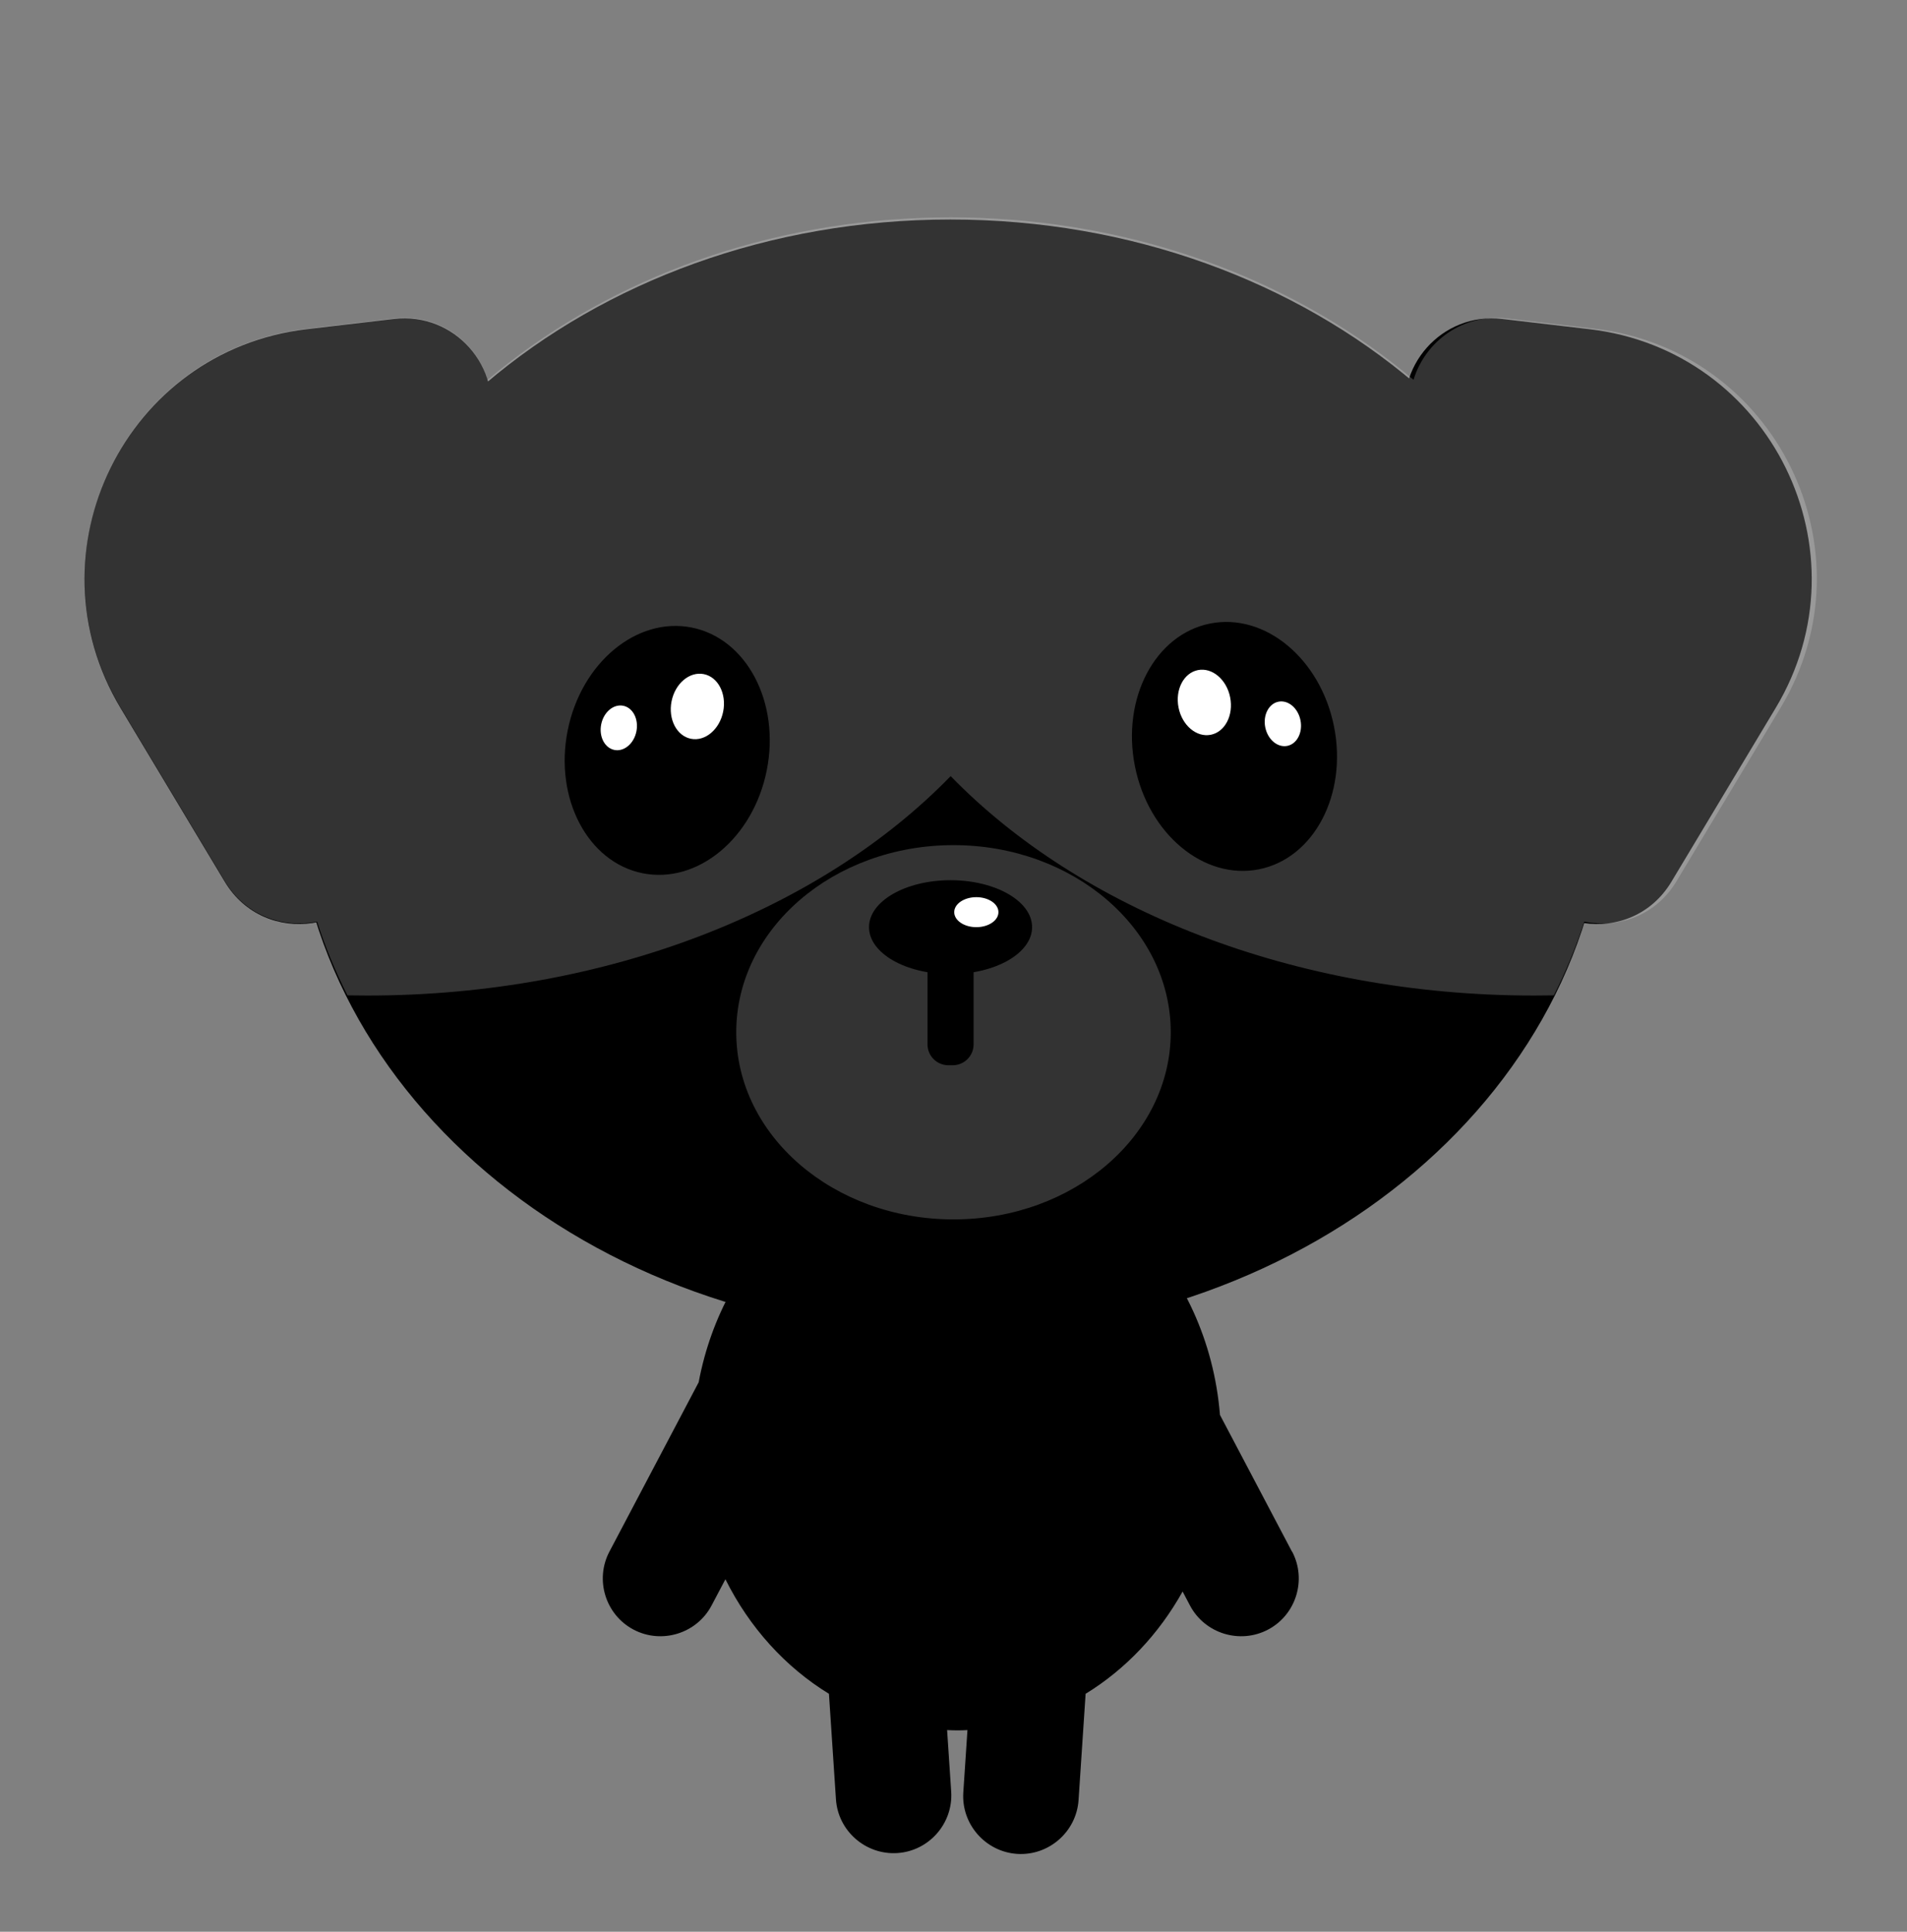 <svg width="158" height="160" viewBox="0 0 158 160" fill="none" xmlns="http://www.w3.org/2000/svg">
<rect x="0" y="0" width="158" height="160" fill="#808080" stroke="none"/>
<path d="M78.74 110.62C108.777 110.62 133.127 89.927 133.127 64.401C133.127 38.875 108.777 18.182 78.74 18.182C48.703 18.182 24.354 38.875 24.354 64.401C24.354 89.927 48.703 110.62 78.74 110.62Z" fill="currentColor"/>
<path d="M107.049 128.526L101.078 117.196C100.09 104.952 90.722 95.351 79.305 95.351C68.744 95.351 59.931 103.567 57.887 114.49L50.49 128.521C49.267 130.849 50.166 133.751 52.495 134.979C54.825 136.202 57.73 135.303 58.958 132.975L60.103 130.805C62.084 134.788 65.067 138.083 68.68 140.293L69.26 149.03C69.432 151.652 71.727 153.656 74.352 153.484C76.976 153.312 78.981 151.024 78.809 148.396L78.47 143.299C78.75 143.308 79.03 143.323 79.311 143.323C79.591 143.323 79.876 143.313 80.156 143.299L79.812 148.465C79.64 151.088 81.645 153.376 84.269 153.553C86.894 153.725 89.184 151.721 89.361 149.099L89.946 140.293C93.244 138.274 96.016 135.347 97.982 131.821L98.591 132.975C99.815 135.303 102.724 136.202 105.054 134.979C107.384 133.756 108.283 130.849 107.059 128.521L107.049 128.526Z" fill="currentColor"/>
<path d="M18.623 73.029L9.988 58.64C2.212 45.684 10.405 29.026 25.42 27.267L32.65 26.418C37.643 25.833 41.693 30.401 40.508 35.282L31.829 71.021C30.305 77.287 21.945 78.564 18.623 73.029Z" fill="currentColor"/>
<path d="M138.484 73.029L147.12 58.64C154.895 45.684 146.702 29.026 131.687 27.267L124.458 26.418C119.464 25.833 115.414 30.401 116.599 35.282L125.278 71.021C126.802 77.287 135.162 78.564 138.484 73.029Z" fill="currentColor"/>
<path d="M132.1 27.223L124.87 26.373C121.223 25.946 118.078 28.269 117.115 31.457C107.801 23.579 95.146 18.555 81.114 18.044C81.114 18.044 81.109 18.044 81.104 18.044C80.328 18.015 79.546 18 78.76 18C77.974 18 77.192 18.02 76.415 18.044C76.415 18.044 76.411 18.044 76.406 18.044C62.374 18.555 49.718 23.579 40.405 31.457C39.437 28.269 36.296 25.946 32.65 26.373L25.42 27.223C10.405 28.986 2.212 45.64 9.988 58.596L18.623 72.985C20.358 75.878 23.479 76.909 26.27 76.335C26.939 78.437 27.789 80.47 28.787 82.444C29.327 82.454 29.873 82.459 30.413 82.459C50.416 82.459 68.09 75.274 78.765 64.283C89.44 75.274 107.113 82.459 127.116 82.459C127.662 82.459 128.202 82.454 128.743 82.444C129.741 80.475 130.586 78.437 131.259 76.335C134.056 76.904 137.172 75.878 138.907 72.985L147.542 58.596C155.317 45.64 147.124 28.981 132.11 27.223H132.1Z" fill="white" fill-opacity="0.2"/>
<path d="M63.528 63.803C64.651 58.182 61.868 52.888 57.313 51.978C52.758 51.068 48.156 54.886 47.033 60.506C45.91 66.126 48.693 71.42 53.248 72.33C57.803 73.24 62.405 69.423 63.528 63.803Z" fill="black"/>
<path d="M59.917 58.941C60.212 57.462 59.495 56.072 58.314 55.836C57.133 55.6 55.937 56.607 55.641 58.086C55.346 59.565 56.063 60.955 57.244 61.191C58.425 61.427 59.621 60.419 59.917 58.941Z" fill="white"/>
<path d="M52.728 60.578C52.93 59.567 52.441 58.617 51.635 58.456C50.829 58.295 50.013 58.984 49.811 59.995C49.609 61.005 50.098 61.955 50.904 62.116C51.71 62.277 52.526 61.589 52.728 60.578Z" fill="white"/>
<path d="M104.313 72.001C108.868 71.09 111.651 65.796 110.528 60.176C109.405 54.556 104.803 50.738 100.248 51.648C95.692 52.559 92.91 57.853 94.033 63.473C95.156 69.093 99.758 72.911 104.313 72.001Z" fill="black"/>
<path d="M100.319 60.859C101.499 60.623 102.217 59.233 101.921 57.754C101.626 56.275 100.429 55.267 99.249 55.503C98.068 55.739 97.351 57.13 97.646 58.608C97.941 60.087 99.138 61.095 100.319 60.859Z" fill="white"/>
<path d="M106.655 61.78C107.461 61.619 107.95 60.669 107.748 59.658C107.546 58.648 106.729 57.959 105.924 58.12C105.118 58.281 104.629 59.231 104.83 60.242C105.032 61.252 105.849 61.941 106.655 61.78Z" fill="white"/>
<path d="M79 101C88.941 101 97 94.06 97 85.5C97 76.94 88.941 70 79 70C69.059 70 61 76.94 61 85.5C61 94.06 69.059 101 79 101Z" fill="white" fill-opacity="0.2"/>
<path d="M78.756 80.684C82.487 80.684 85.512 78.943 85.512 76.795C85.512 74.647 82.487 72.905 78.756 72.905C75.025 72.905 72 74.647 72 76.795C72 78.943 75.025 80.684 78.756 80.684Z" fill="black"/>
<path d="M78.933 75.926H78.579C77.622 75.926 76.846 76.702 76.846 77.659V86.499C76.846 87.457 77.622 88.233 78.579 88.233H78.933C79.89 88.233 80.666 87.457 80.666 86.499V77.659C80.666 76.702 79.89 75.926 78.933 75.926Z" fill="black"/>
<path d="M80.892 76.795C81.903 76.795 82.723 76.239 82.723 75.553C82.723 74.866 81.903 74.31 80.892 74.31C79.88 74.31 79.06 74.866 79.06 75.553C79.06 76.239 79.88 76.795 80.892 76.795Z" fill="white"/>
</svg>

